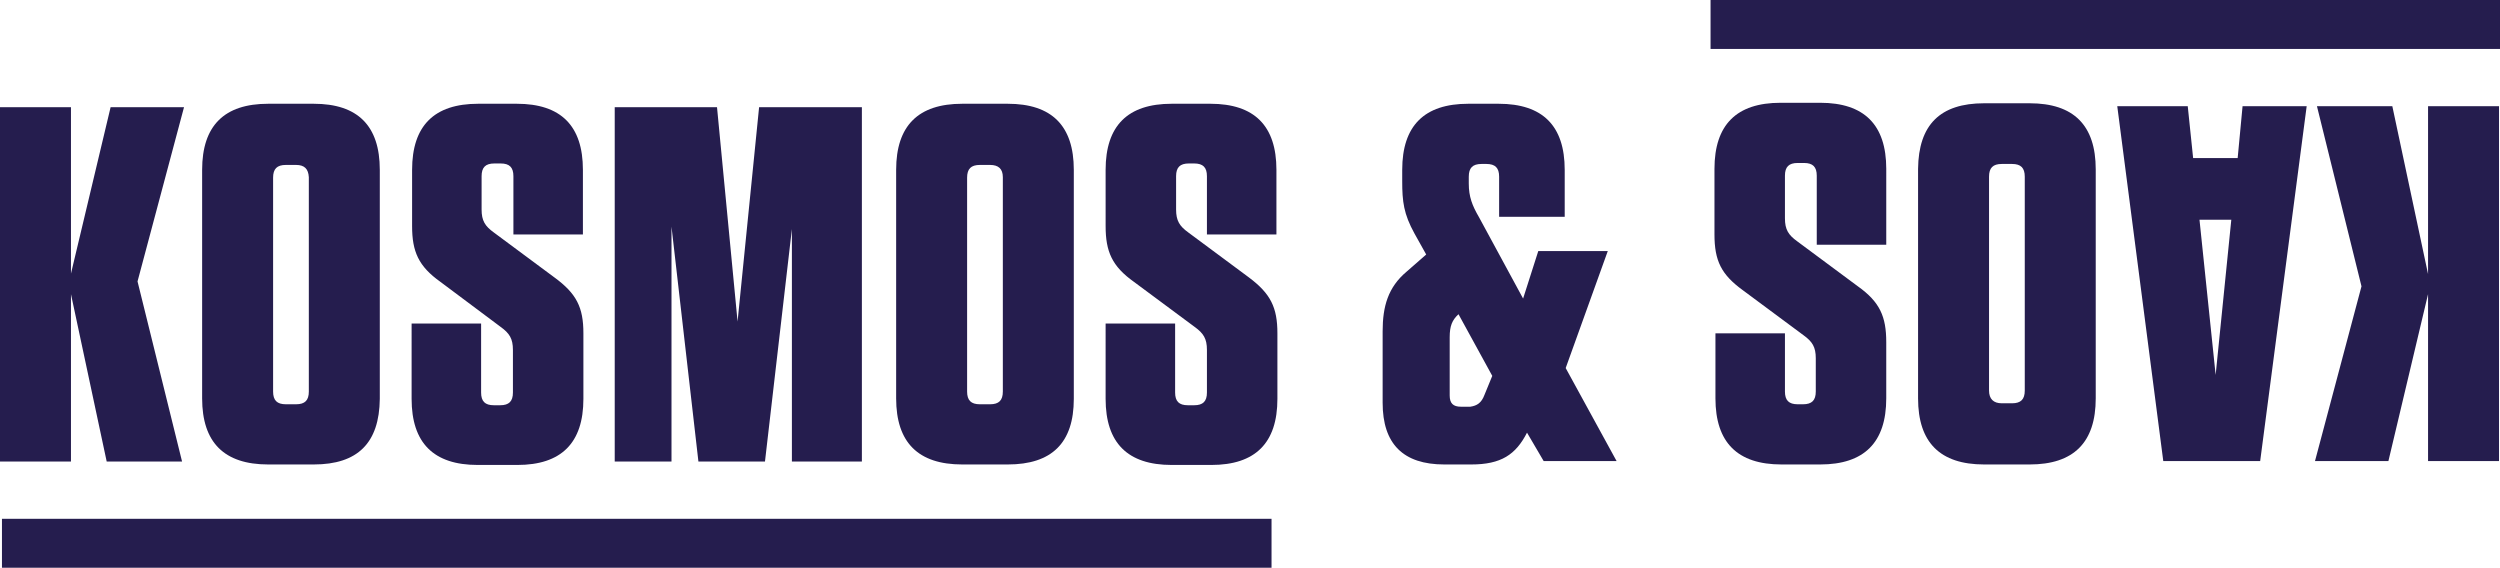      <svg fill="rgb(37, 29, 78)" version="1.1" xmlns="http://www.w3.org/2000/svg" x="0px" y="0px" viewBox="0 0 510.8 116"><polyline points="21.8,94.3 14.5,60.1 14.5,94.3 0,94.3 0,21.9 14.5,21.9 14.5,55.9 22.6,21.9 37.6,21.9 28.1,57.5 37.2,94.3 21.8,94.3 "></polyline><path d="M64.1,94.9h-9.3c-9,0-13.5-4.5-13.5-13.5V34.7c0-9,4.5-13.5,13.5-13.5h9.3c9,0,13.5,4.5,13.5,13.5v46.8 C77.5,90.5,73.1,94.9,64.1,94.9 M60.5,33.7h-2.1c-1.8,0-2.6,0.8-2.6,2.6v43.7c0,1.8,0.8,2.6,2.6,2.6h2.1c1.8,0,2.6-0.8,2.6-2.6V36.2 C63,34.5,62.2,33.7,60.5,33.7z"></path><path d="M119.2,68.1v13.4c0,9-4.5,13.5-13.5,13.5h-8.1c-9,0-13.5-4.5-13.5-13.5V66.1h14.2v14.1c0,1.8,0.8,2.6,2.6,2.6 h1.3c1.8,0,2.6-0.8,2.6-2.6v-8.7c0-2.3-0.7-3.4-2.5-4.7L90,57.6c-4.5-3.2-5.8-6.2-5.8-11.4V34.7c0-9,4.5-13.5,13.5-13.5h7.9 c9,0,13.5,4.5,13.5,13.5v13.2h-14.2V36c0-1.8-0.8-2.6-2.6-2.6H101c-1.8,0-2.6,0.8-2.6,2.6v6.8c0,2.3,0.7,3.4,2.5,4.7l12.4,9.2 C117.8,60,119.2,62.8,119.2,68.1"></path><polyline points="150.7,65.7 155.1,21.9 176.1,21.9 176.1,94.3 161.8,94.3 161.8,46.8 156.3,94.3 142.7,94.3 137.2,46.3 137.2,94.3 125.6,94.3 125.6,21.9 146.5,21.9 150.7,65.7 "></polyline><path d="M205.9,94.9h-9.3c-9,0-13.5-4.5-13.5-13.5V34.7c0-9,4.5-13.5,13.5-13.5h9.3c9,0,13.5,4.5,13.5,13.5v46.8 C219.4,90.5,214.9,94.9,205.9,94.9 M202.3,33.7h-2.1c-1.8,0-2.6,0.8-2.6,2.6v43.7c0,1.8,0.8,2.6,2.6,2.6h2.1c1.8,0,2.6-0.8,2.6-2.6 V36.2C204.9,34.5,204,33.7,202.3,33.7z"></path><path d="M261,68.1v13.4c0,9-4.5,13.5-13.5,13.5h-8.1c-9,0-13.5-4.5-13.5-13.5V66.1h14.2v14.1c0,1.8,0.8,2.6,2.6,2.6h1.3 c1.8,0,2.6-0.8,2.6-2.6v-8.7c0-2.3-0.7-3.4-2.5-4.7l-12.4-9.2c-4.5-3.2-5.8-6.2-5.8-11.4V34.7c0-9,4.5-13.5,13.5-13.5h7.9 c9,0,13.5,4.5,13.5,13.5v13.2h-14.2V36c0-1.8-0.8-2.6-2.6-2.6h-1.1c-1.8,0-2.6,0.8-2.6,2.6v6.8c0,2.3,0.7,3.4,2.5,4.7l12.4,9.2 C259.6,60,261,62.8,261,68.1"></path><path d="M312,88.4c-2.3,4.5-5.3,6.5-11.4,6.5h-5.5c-8.4,0-12.6-4.2-12.6-12.6V67.7c0-5.1,1.1-9,4.9-12.2l4-3.5l-2.4-4.3 c-2.2-4-2.5-6.5-2.5-10.7v-2.3c0-9,4.5-13.5,13.5-13.5h6.2c9,0,13.5,4.5,13.5,13.5v9.6h-13.4v-8.2c0-1.8-0.8-2.6-2.6-2.6h-1 c-1.8,0-2.6,0.8-2.6,2.6v1.4c0,2.7,0.7,4.5,2.1,6.9l9,16.6l3.1-9.7h14.2l-8.6,23.9l10.4,19h-14.9L312,88.4 M303.3,80.7l1.6-3.9 l-6.9-12.6c-1.3,1.2-1.8,2.4-1.8,4.7v11.9c0,1.6,0.7,2.3,2.3,2.3h1.9C301.8,82.9,302.7,82.3,303.3,80.7z"></path><polyline points="488.8,21.7 496.1,56 496.1,21.7 510.6,21.7 510.6,94.2 496.1,94.2 496.1,60.1 488,94.2 473,94.2 482.5,58.5 473.4,21.7 488.8,21.7 "></polyline><path d="M432.6,21.7H447l1.1,10.6h9.1l1-10.6h13.1l-9.5,72.5h-19.8L432.6,21.7 M455.9,44.9h-6.5l3.3,31.7L455.9,44.9z"></path><path d="M405.4,21.1h9.3c9,0,13.5,4.5,13.5,13.5v46.8c0,9-4.5,13.5-13.5,13.5h-9.3c-9,0-13.5-4.5-13.5-13.5V34.5 C392,25.5,396.4,21.1,405.4,21.1 M409,82.4h2.1c1.8,0,2.6-0.8,2.6-2.6V36.1c0-1.8-0.8-2.6-2.6-2.6H409c-1.8,0-2.6,0.8-2.6,2.6v43.7 C406.4,81.5,407.3,82.4,409,82.4z"></path><path d="M350.3,47.9V34.5c0-9,4.5-13.5,13.5-13.5h8.1c9,0,13.5,4.5,13.5,13.5V50h-14.2V35.9c0-1.8-0.8-2.6-2.6-2.6h-1.3 c-1.8,0-2.6,0.8-2.6,2.6v8.7c0,2.3,0.7,3.4,2.5,4.7l12.4,9.2c4.5,3.2,5.8,6.2,5.8,11.4v11.5c0,9-4.5,13.5-13.5,13.5H364 c-9,0-13.5-4.5-13.5-13.5V68.1h14.2V80c0,1.8,0.8,2.6,2.6,2.6h1.1c1.8,0,2.6-0.8,2.6-2.6v-6.8c0-2.3-0.7-3.4-2.5-4.7l-12.4-9.2 C351.7,56.1,350.3,53.3,350.3,47.9"></path><rect x="0.4" y="106" width="259.4" height="10"></rect><rect x="349.5" width="161.3" height="10"></rect></svg>
